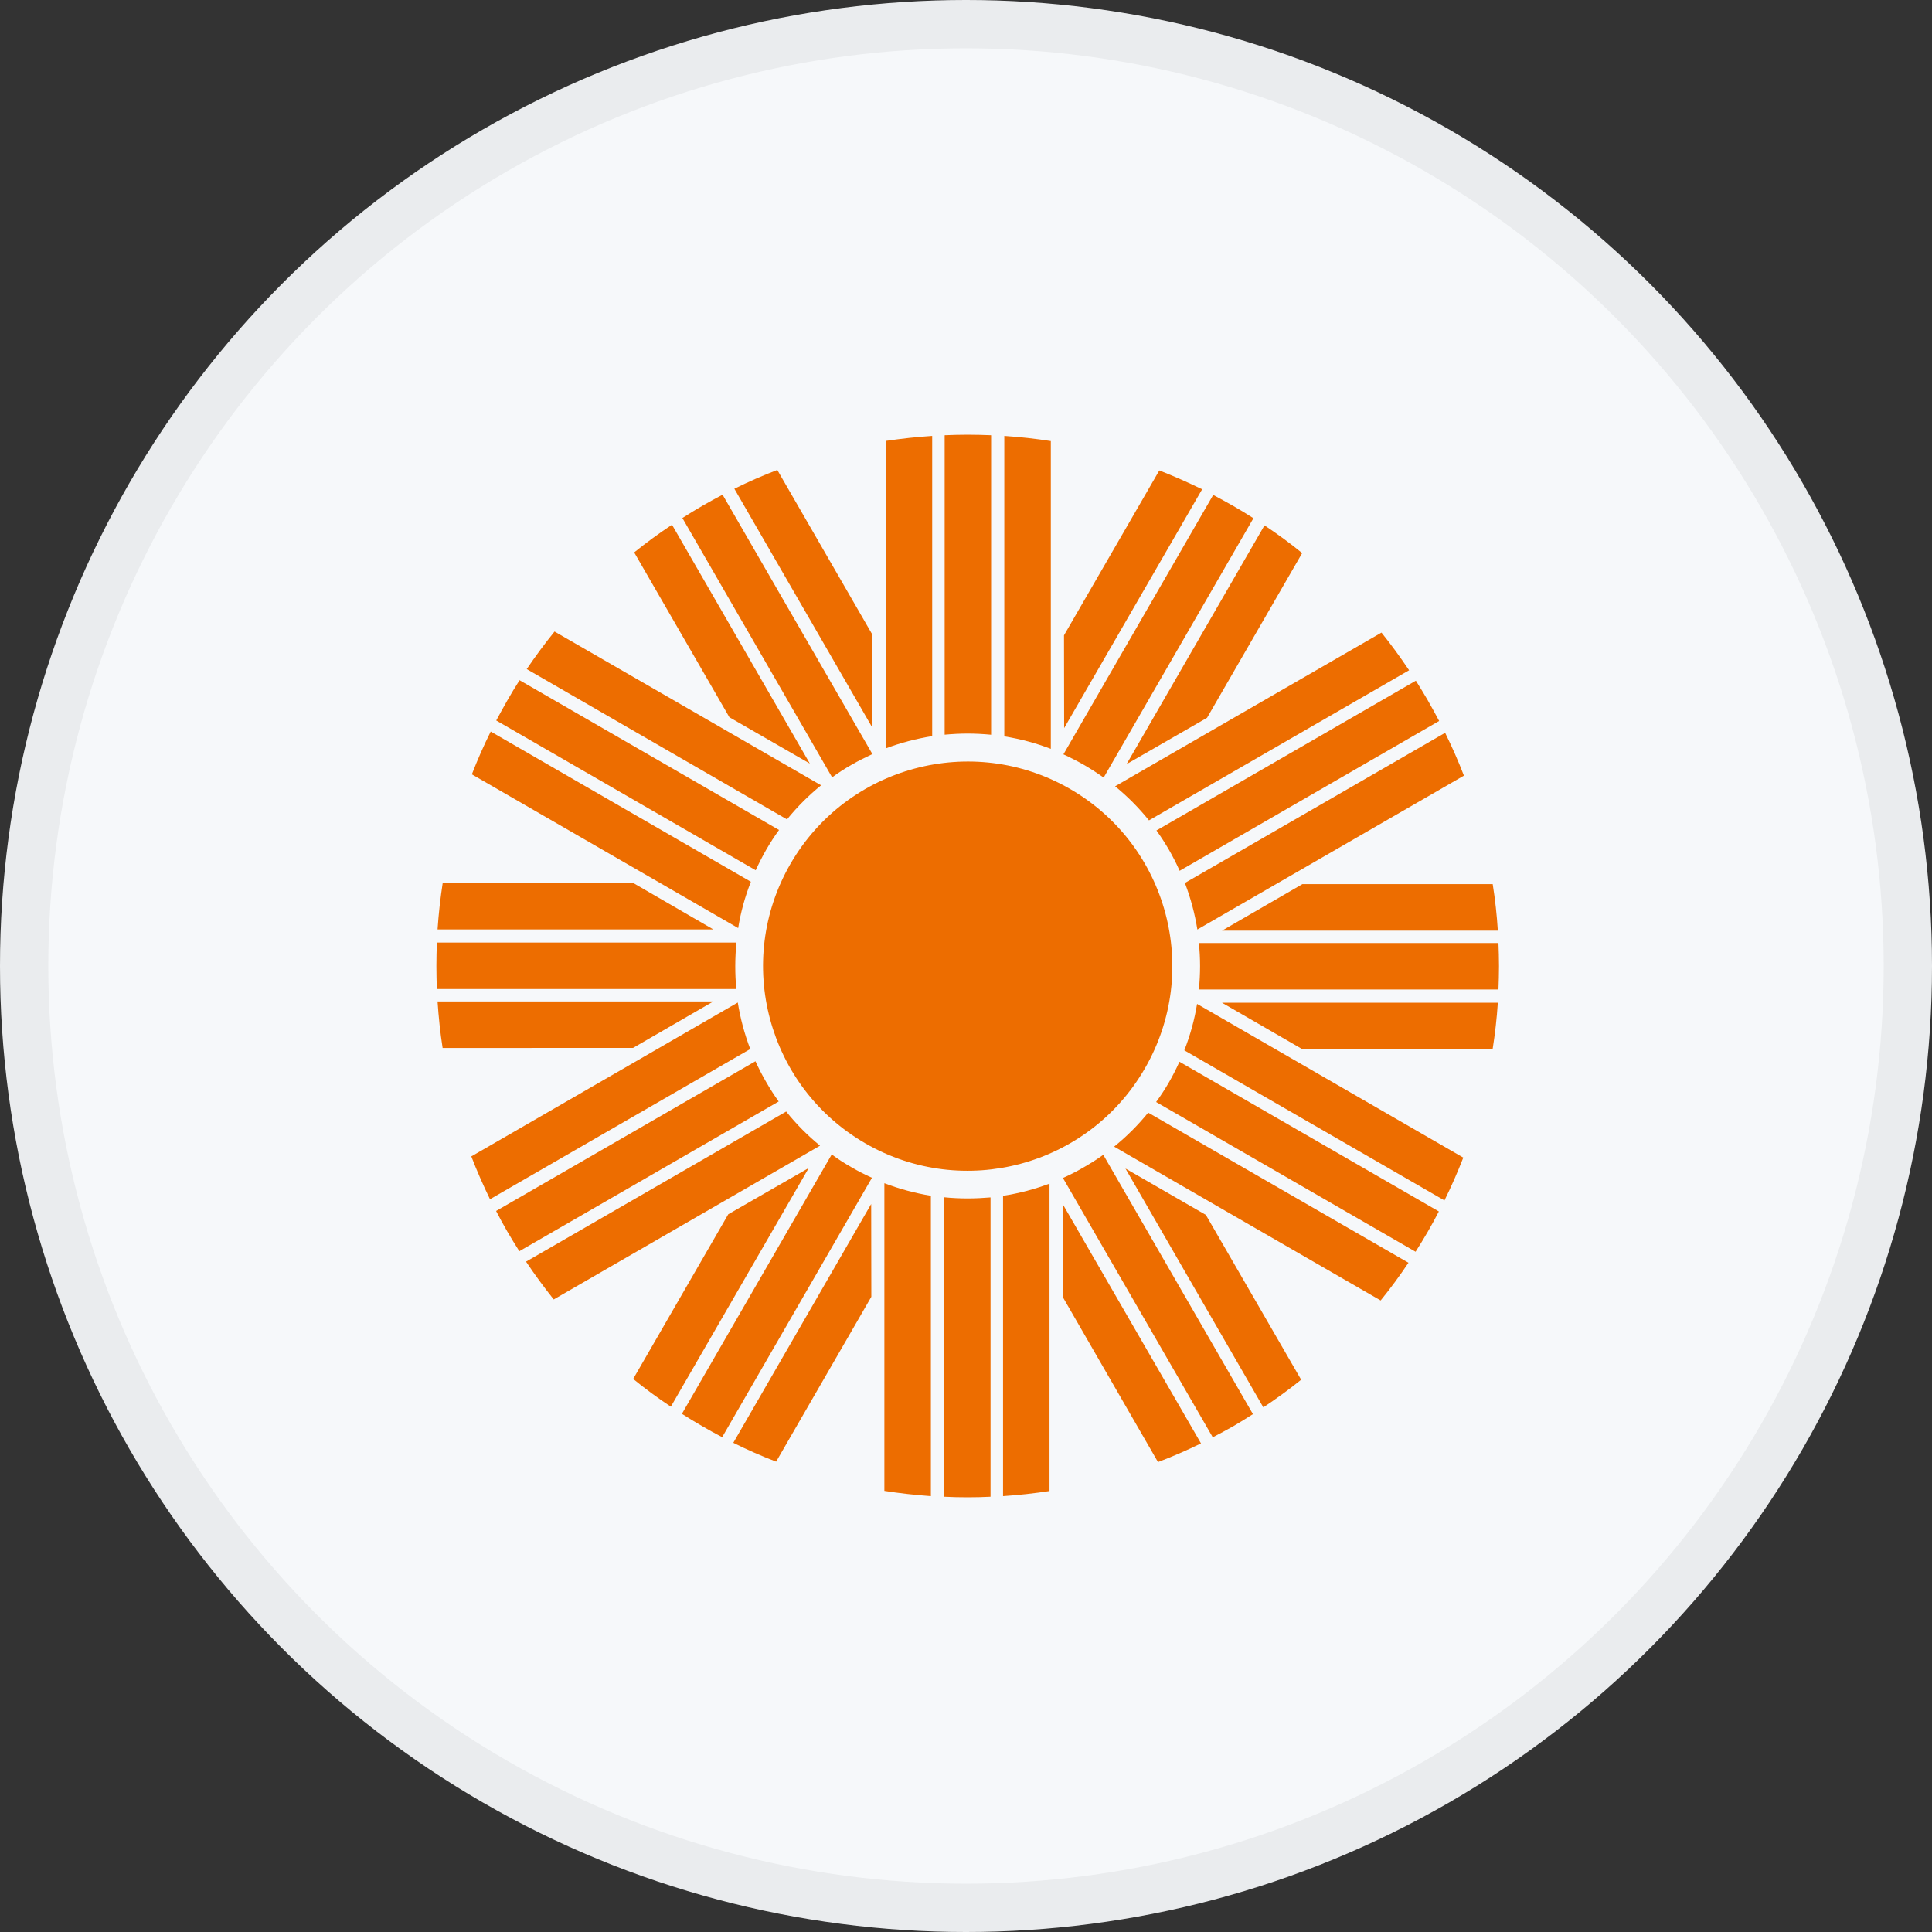 <svg width="40" height="40" viewBox="0 0 40 40" fill="none" xmlns="http://www.w3.org/2000/svg">
<rect x="0" y="0" width="40" height="40" fill="#333333" stroke="none"/>
<circle cx="20" cy="20" r="20" fill="#F6F8FA"/>
<g clip-path="url(#clip0_17713_27843)">
<path d="M17.916 23.672C19.942 24.841 22.534 24.147 23.703 22.121C24.874 20.095 24.18 17.504 22.154 16.334C20.127 15.165 17.536 15.861 16.366 17.884C15.196 19.911 15.891 22.502 17.916 23.672Z" fill="#ED6D00"/>
<path d="M29.906 24.854C30.05 24.562 30.18 24.264 30.296 23.967L24.784 20.785C24.731 21.109 24.644 21.43 24.52 21.746L29.906 24.854Z" fill="#ED6D00"/>
<path d="M29.161 26.144L23.772 23.036C23.558 23.299 23.322 23.533 23.067 23.74L28.585 26.925C28.786 26.677 28.979 26.416 29.161 26.144L29.161 26.144Z" fill="#ED6D00"/>
<path d="M29.561 25.501C29.64 25.364 29.717 25.223 29.79 25.082L24.419 21.982C24.355 22.125 24.282 22.269 24.202 22.408C24.12 22.55 24.031 22.686 23.936 22.816L29.308 25.916C29.395 25.781 29.479 25.641 29.561 25.501Z" fill="#ED6D00"/>
<path d="M29.174 13.877C28.993 13.608 28.803 13.346 28.602 13.097L23.087 16.279C23.342 16.488 23.577 16.723 23.788 16.985L29.174 13.877H29.174Z" fill="#ED6D00"/>
<path d="M29.92 15.172L24.532 18.281C24.652 18.597 24.738 18.919 24.79 19.245L30.309 16.059C30.194 15.759 30.062 15.462 29.92 15.172Z" fill="#ED6D00"/>
<path d="M29.562 14.501C29.483 14.364 29.398 14.227 29.314 14.093L23.943 17.194C24.036 17.323 24.121 17.455 24.202 17.594C24.284 17.737 24.358 17.881 24.423 18.029L29.796 14.927C29.721 14.786 29.643 14.643 29.562 14.502V14.501Z" fill="#ED6D00"/>
<path d="M19.3 9.025C18.975 9.046 18.655 9.082 18.337 9.129V15.495C18.645 15.379 18.967 15.294 19.3 15.241V9.025Z" fill="#ED6D00"/>
<path d="M20.793 9.025V15.246C21.127 15.299 21.449 15.386 21.756 15.504V9.132C21.439 9.082 21.117 9.047 20.793 9.025V9.025Z" fill="#ED6D00"/>
<path d="M20.034 9C19.873 9 19.715 9.005 19.558 9.011V15.211C19.715 15.197 19.873 15.188 20.034 15.188C20.194 15.188 20.36 15.197 20.52 15.212V9.011C20.359 9.005 20.198 9 20.034 9Z" fill="#ED6D00"/>
<path d="M10.16 15.146C10.014 15.437 9.885 15.734 9.769 16.032L15.283 19.215C15.335 18.89 15.423 18.569 15.546 18.256L10.16 15.146Z" fill="#ED6D00"/>
<path d="M10.905 13.853L16.294 16.965C16.507 16.703 16.744 16.466 17 16.259L11.481 13.075C11.28 13.324 11.087 13.584 10.905 13.853Z" fill="#ED6D00"/>
<path d="M10.505 14.499C10.426 14.638 10.349 14.777 10.274 14.917L15.646 18.018C15.711 17.875 15.784 17.732 15.864 17.592C15.946 17.45 16.033 17.315 16.129 17.184L10.757 14.083C10.67 14.219 10.585 14.358 10.505 14.499H10.505Z" fill="#ED6D00"/>
<path d="M10.891 26.121C11.072 26.393 11.265 26.652 11.464 26.904L16.978 23.72C16.724 23.512 16.489 23.277 16.277 23.013L10.891 26.121Z" fill="#ED6D00"/>
<path d="M10.145 24.829L15.533 21.719C15.413 21.403 15.327 21.081 15.275 20.756L9.758 23.942C9.873 24.241 10.003 24.537 10.145 24.829Z" fill="#ED6D00"/>
<path d="M10.504 25.499C10.585 25.638 10.668 25.772 10.752 25.905L16.122 22.805C16.03 22.678 15.944 22.544 15.864 22.404C15.781 22.264 15.708 22.118 15.641 21.972L10.271 25.072C10.346 25.216 10.421 25.357 10.504 25.499H10.504Z" fill="#ED6D00"/>
<path d="M20.767 30.976C21.09 30.954 21.411 30.919 21.729 30.87V24.506C21.42 24.621 21.099 24.707 20.767 24.758V30.976Z" fill="#ED6D00"/>
<path d="M19.273 30.976V24.757C18.94 24.702 18.617 24.615 18.31 24.497V30.867C18.626 30.917 18.948 30.952 19.273 30.976Z" fill="#ED6D00"/>
<path d="M20.033 31C20.192 31 20.351 30.996 20.508 30.988V24.791C20.352 24.804 20.194 24.812 20.033 24.812C19.873 24.812 19.706 24.804 19.547 24.788V30.988C19.708 30.996 19.869 31 20.033 31Z" fill="#ED6D00"/>
<path d="M25.535 10.476C25.397 10.397 25.257 10.321 25.118 10.247L22.017 15.618C22.159 15.683 22.301 15.756 22.44 15.835C22.583 15.918 22.719 16.006 22.85 16.099L25.951 10.729C25.817 10.642 25.677 10.558 25.535 10.476V10.476Z" fill="#ED6D00"/>
<path d="M24.889 10.13C24.596 9.988 24.302 9.857 24.002 9.74L22.029 13.153L22.032 15.075L24.889 10.13Z" fill="#ED6D00"/>
<path d="M26.96 11.451C26.713 11.249 26.452 11.058 26.18 10.877L23.325 15.82L24.991 14.861L26.96 11.451Z" fill="#ED6D00"/>
<path d="M14.535 10.476C14.398 10.555 14.261 10.64 14.128 10.725L17.228 16.094C17.356 16 17.489 15.914 17.63 15.834C17.771 15.752 17.917 15.681 18.062 15.612L14.96 10.242C14.819 10.317 14.675 10.395 14.535 10.476Z" fill="#ED6D00"/>
<path d="M13.913 10.864C13.641 11.044 13.379 11.236 13.13 11.437L15.101 14.85L16.767 15.809L13.913 10.864Z" fill="#ED6D00"/>
<path d="M16.093 9.73C15.794 9.844 15.495 9.975 15.204 10.119L18.06 15.063L18.062 13.14L16.093 9.73Z" fill="#ED6D00"/>
<path d="M9.035 20.001C9.035 20.16 9.039 20.319 9.044 20.477H15.246C15.229 20.32 15.223 20.161 15.223 20.001C15.223 19.842 15.232 19.674 15.246 19.515H9.045C9.039 19.676 9.035 19.838 9.035 20.001Z" fill="#ED6D00"/>
<path d="M9.059 20.734C9.081 21.059 9.114 21.38 9.164 21.697L13.106 21.696L14.769 20.734H9.059Z" fill="#ED6D00"/>
<path d="M9.166 18.278C9.117 18.597 9.081 18.917 9.059 19.243H14.769L13.104 18.278H9.166Z" fill="#ED6D00"/>
<path d="M14.535 29.525C14.673 29.605 14.811 29.682 14.952 29.755L18.053 24.385C17.908 24.32 17.768 24.248 17.629 24.167C17.485 24.085 17.349 23.997 17.22 23.902L14.118 29.272C14.254 29.359 14.393 29.443 14.535 29.525V29.525Z" fill="#ED6D00"/>
<path d="M15.182 29.872C15.473 30.017 15.769 30.147 16.069 30.262L18.04 26.849L18.037 24.927L15.182 29.872Z" fill="#ED6D00"/>
<path d="M13.109 28.55C13.358 28.753 13.617 28.943 13.889 29.124L16.744 24.182L15.078 25.14L13.109 28.55Z" fill="#ED6D00"/>
<path d="M25.535 29.528C25.673 29.446 25.809 29.364 25.941 29.278L22.842 23.909C22.714 24.001 22.58 24.086 22.439 24.167C22.297 24.25 22.154 24.323 22.007 24.389L25.109 29.758C25.25 29.684 25.393 29.608 25.535 29.528Z" fill="#ED6D00"/>
<path d="M26.156 29.138C26.428 28.957 26.69 28.767 26.939 28.566L24.966 25.153L23.301 24.193L26.156 29.138V29.138Z" fill="#ED6D00"/>
<path d="M23.974 30.271C24.276 30.156 24.572 30.028 24.865 29.884L22.009 24.941L22.008 26.861L23.975 30.271H23.974Z" fill="#ED6D00"/>
<path d="M31.035 20.001C31.035 19.841 31.03 19.682 31.024 19.524H24.821C24.838 19.681 24.846 19.841 24.846 20.001C24.846 20.162 24.838 20.327 24.821 20.486H31.024C31.03 20.327 31.035 20.163 31.035 20.001Z" fill="#ED6D00"/>
<path d="M31.011 19.268C30.991 18.942 30.955 18.622 30.905 18.305H26.965L25.301 19.268H31.011H31.011Z" fill="#ED6D00"/>
<path d="M30.903 21.723C30.953 21.406 30.99 21.084 31.011 20.761H25.301L26.965 21.723H30.903Z" fill="#ED6D00"/>
</g>
<circle cx="20" cy="20" r="19.5" stroke="black" stroke-opacity="0.05"/>
<defs>
<clipPath id="clip0_17713_27843">
<rect width="22" height="22" fill="white" transform="translate(9.035 9)"/>
</clipPath>
</defs>
</svg>
